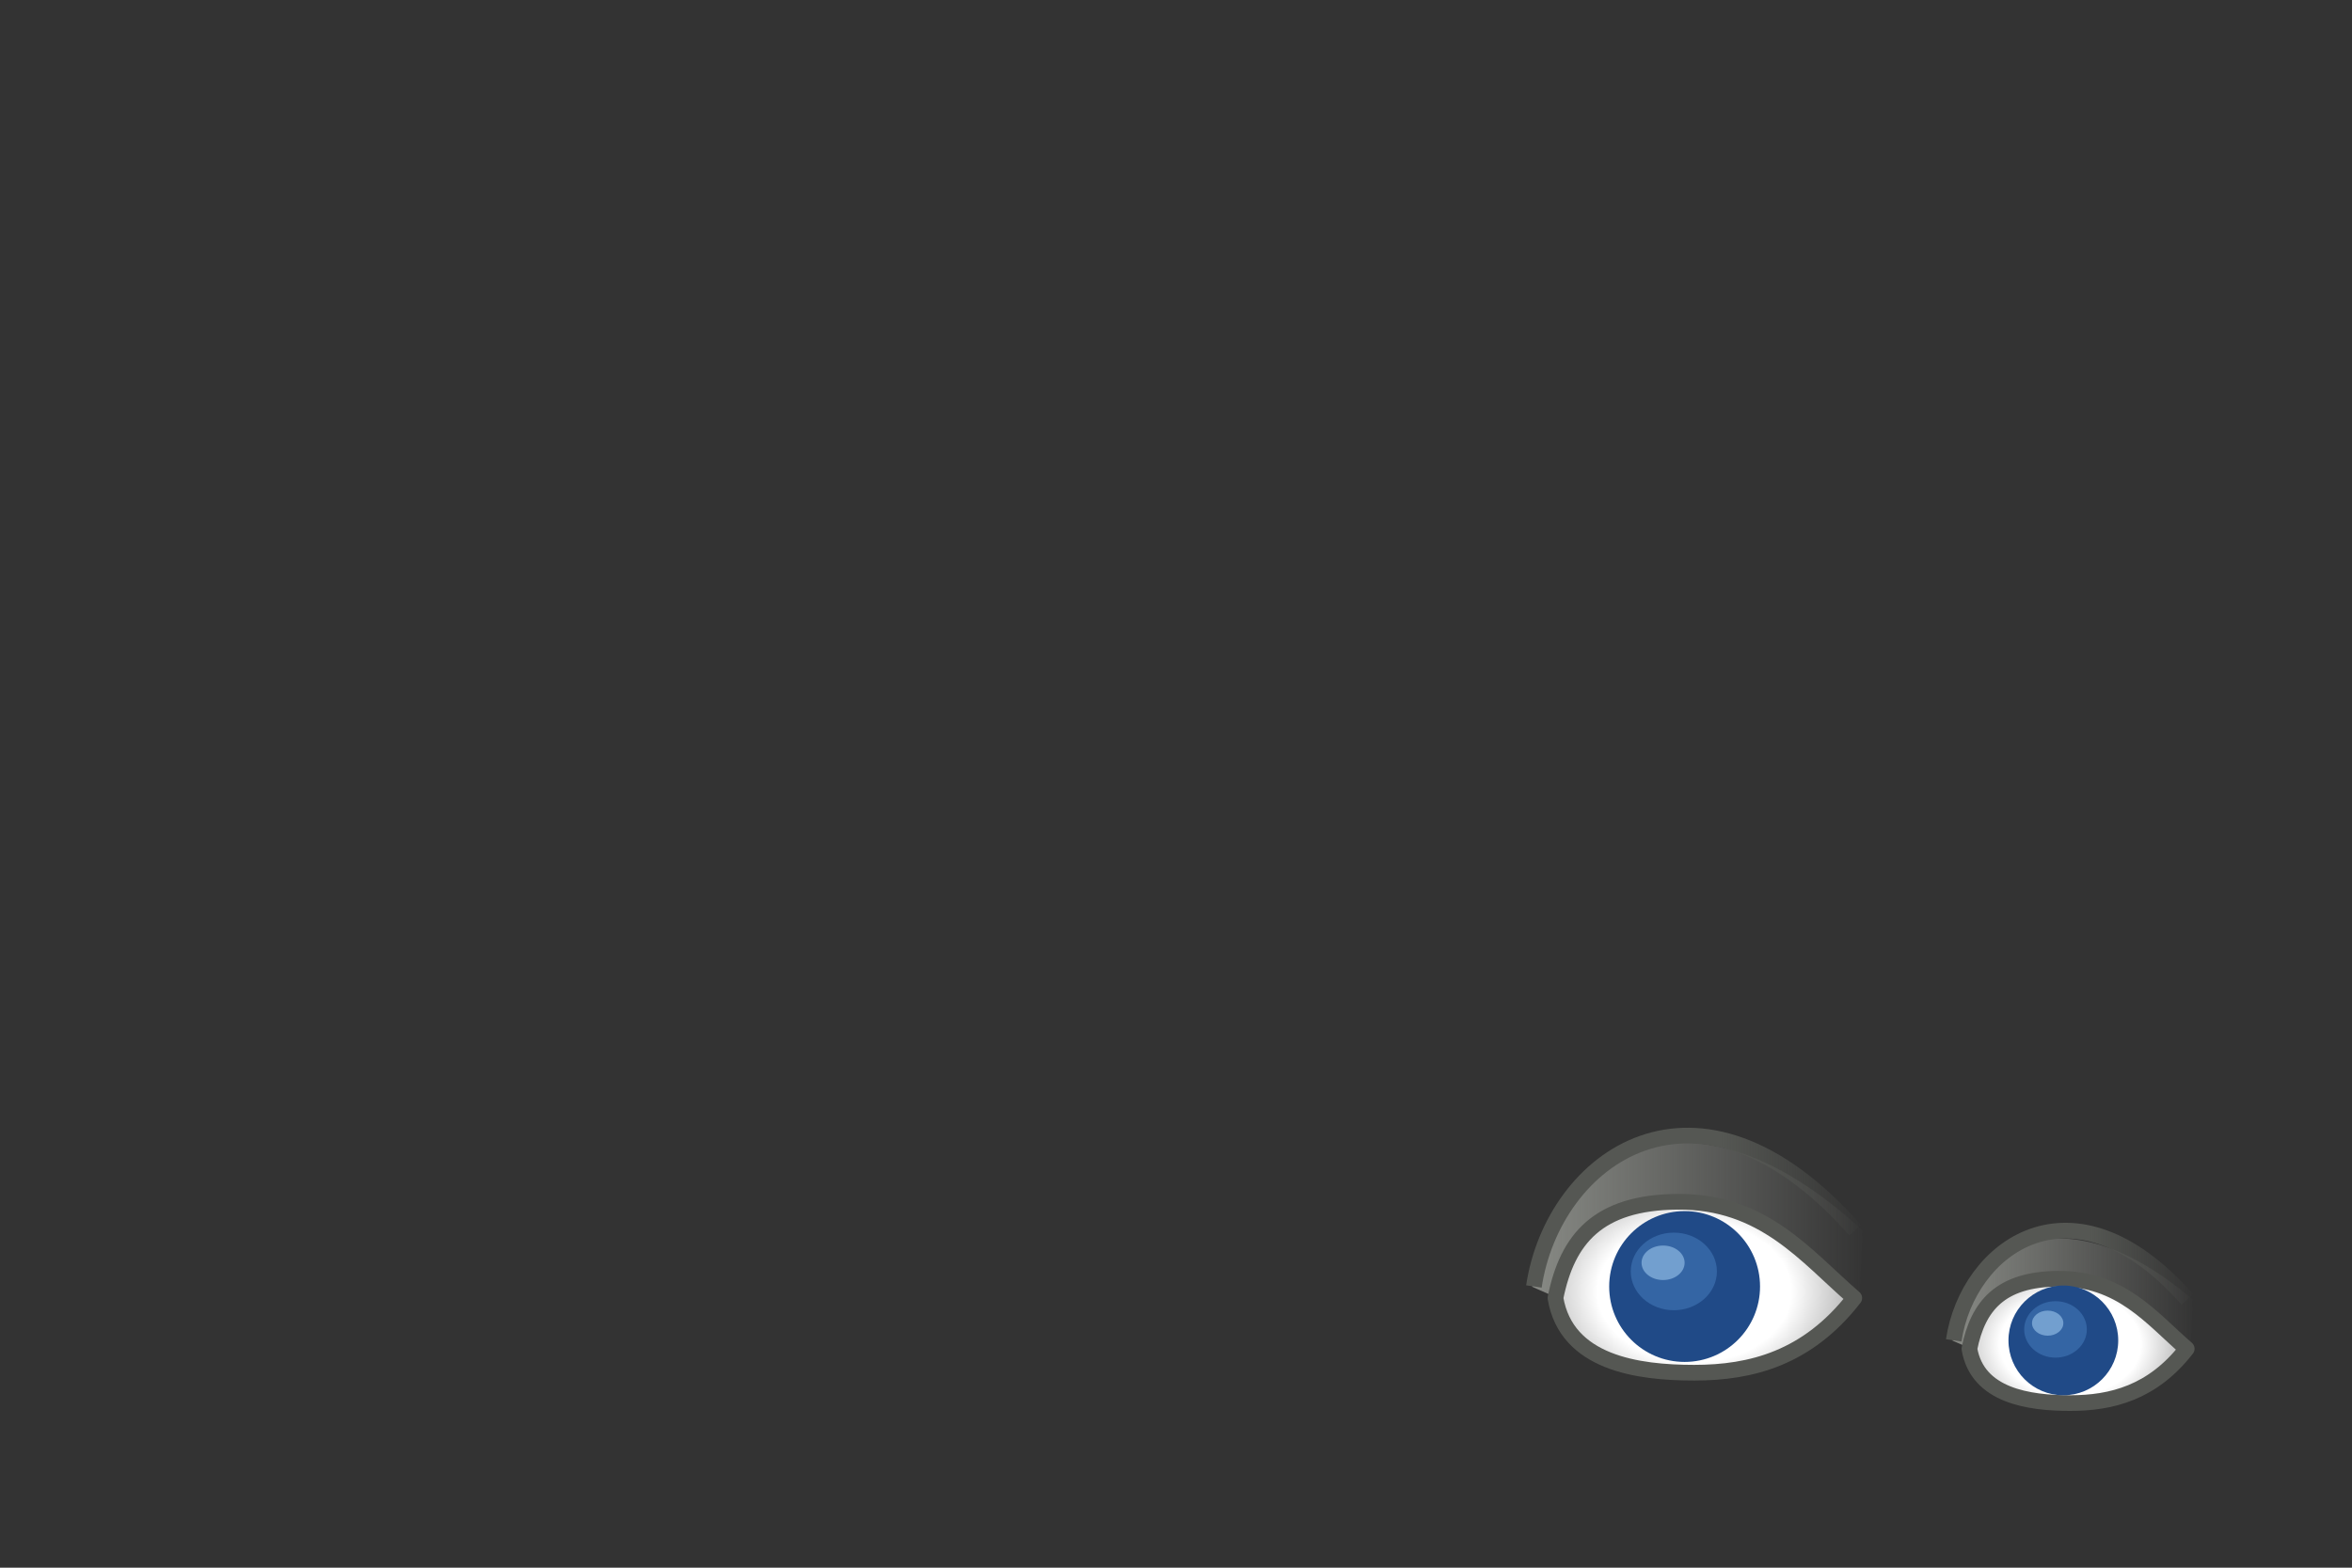 <?xml version="1.0" encoding="UTF-8" standalone="no"?>
<!-- Created with Inkscape (http://www.inkscape.org/) -->

<svg
   xmlns:dc="http://purl.org/dc/elements/1.1/"
   xmlns:cc="http://creativecommons.org/ns#"
   xmlns:rdf="http://www.w3.org/1999/02/22-rdf-syntax-ns#"
   xmlns:svg="http://www.w3.org/2000/svg"
   xmlns="http://www.w3.org/2000/svg"
   xmlns:xlink="http://www.w3.org/1999/xlink"
   xmlns:sodipodi="http://sodipodi.sourceforge.net/DTD/sodipodi-0.dtd"
   xmlns:inkscape="http://www.inkscape.org/namespaces/inkscape"
   width="150"
   height="100"
   id="icon"
   sodipodi:version="0.32"
   inkscape:version="0.92.4 (5da689c313, 2019-01-14)"
   version="1.0"
   sodipodi:docname="track-enabled.svg"
   inkscape:output_extension="org.inkscape.output.svg.inkscape">
  <rect width="100%" height="100%" fill="#333333" stroke="none"/>
  <title
     id="doctitle">Icon: track-enabled</title>
  <defs
     id="defsz">
    <linearGradient
       inkscape:collect="always"
       id="linearGradient14230">
      <stop
         style="stop-color:#555753;stop-opacity:1;"
         offset="0"
         id="stop14232" />
      <stop
         style="stop-color:#555753;stop-opacity:0;"
         offset="1"
         id="stop14234" />
    </linearGradient>
    <linearGradient
       id="linearGradient13707">
      <stop
         id="stop13709"
         offset="0"
         style="stop-color:#ffffff;stop-opacity:1;" />
      <stop
         style="stop-color:#ffffff;stop-opacity:1;"
         offset="0.553"
         id="stop13711" />
      <stop
         id="stop13713"
         offset="1"
         style="stop-color:#a2a2a2;stop-opacity:1;" />
    </linearGradient>
    <linearGradient
       inkscape:collect="always"
       id="linearGradient13602">
      <stop
         style="stop-color:#888a85;stop-opacity:1;"
         offset="0"
         id="stop13604" />
      <stop
         style="stop-color:#888a85;stop-opacity:0;"
         offset="1"
         id="stop13606" />
    </linearGradient>
    <linearGradient
       inkscape:collect="always"
       xlink:href="#linearGradient14230"
       id="linearGradient14931"
       gradientUnits="userSpaceOnUse"
       x1="1117.193"
       y1="1545"
       x2="1123.9"
       y2="1545"
       gradientTransform="translate(-983.9,-1463)" />
    <radialGradient
       inkscape:collect="always"
       xlink:href="#linearGradient13707"
       id="radialGradient14937"
       gradientUnits="userSpaceOnUse"
       gradientTransform="matrix(1.32,0,0,0.96,-1333.822,-1395.536)"
       cx="1110.5"
       cy="1543"
       fx="1110.5"
       fy="1543"
       r="6.141" />
    <linearGradient
       inkscape:collect="always"
       xlink:href="#linearGradient13602"
       id="linearGradient14940"
       gradientUnits="userSpaceOnUse"
       gradientTransform="matrix(0.999,0,0,1,120.105,79)"
       x1="4.419"
       y1="3.523"
       x2="20.02"
       y2="3.523" />
    <linearGradient
       inkscape:collect="always"
       xlink:href="#linearGradient14230"
       id="linearGradient10612"
       gradientUnits="userSpaceOnUse"
       gradientTransform="matrix(1.375,0,0,1.375,-1426.363,-2047.125)"
       x1="1117.193"
       y1="1545"
       x2="1123.9"
       y2="1545" />
    <radialGradient
       inkscape:collect="always"
       xlink:href="#linearGradient13707"
       id="radialGradient10618"
       gradientUnits="userSpaceOnUse"
       gradientTransform="matrix(1.815,0,0,1.32,-1907.506,-1954.362)"
       cx="1110.5"
       cy="1543"
       fx="1110.5"
       fy="1543"
       r="6.141" />
    <linearGradient
       inkscape:collect="always"
       xlink:href="#linearGradient13602"
       id="linearGradient10621"
       gradientUnits="userSpaceOnUse"
       gradientTransform="matrix(1.373,0,0,1.375,91.644,73.125)"
       x1="4.419"
       y1="3.523"
       x2="20.02"
       y2="3.523" />
  </defs>
  <sodipodi:namedview
     id="base"
     pagecolor="#ffffff"
     bordercolor="#666666"
     borderopacity="1.0"
     gridtolerance="10000"
     guidetolerance="10"
     objecttolerance="10"
     inkscape:pageopacity="0.0"
     inkscape:pageshadow="2"
     inkscape:zoom="8"
     inkscape:cx="75"
     inkscape:cy="50"
     inkscape:document-units="px"
     inkscape:current-layer="artwork"
     showgrid="false"
     inkscape:snap-nodes="true"
     inkscape:snap-bbox="true"
     inkscape:snap-global="true"
     showguides="true"
     inkscape:guide-bbox="true"
     inkscape:window-width="1680"
     inkscape:window-height="1031"
     inkscape:window-x="0"
     inkscape:window-y="0"
     inkscape:window-maximized="1">
    <inkscape:grid
       type="xygrid"
       id="grid13478"
       visible="true"
       enabled="true"
       spacingx="0.5"
       spacingy="0.5"
       empspacing="2"
       originx="0"
       originy="0" />
  </sodipodi:namedview>
  <g
     inkscape:groupmode="layer"
     id="artwork"
     inkscape:label="artwork:track-enabled"
     style="display:inline">
    <g
       inkscape:groupmode="layer"
       id="layerp"
       inkscape:label="plate#1"
       style="display:none"
       sodipodi:insensitive="true">
      <rect
         id="bbox24"
         x="96"
         y="68"
         width="24"
         height="24"
         style="fill:black;fill-opacity:0.5;stroke:#5a8fb2;stroke-opacity:1;stroke-width:0.1"
         sodipodi:insensitive="true" />
      <rect
         id="bbox22"
         x="97"
         y="69"
         width="22"
         height="22"
         style="fill:black;fill-opacity:0.5;stroke:#5a8fb2;stroke-opacity:1;stroke-width:0.1"
         sodipodi:insensitive="true" />
      <rect
         id="bbox16"
         x="124"
         y="76"
         width="16"
         height="16"
         style="fill:black;fill-opacity:0.5;stroke:#5a8fb2;stroke-opacity:1;stroke-width:0.1"
         sodipodi:insensitive="true" />
    </g>
    <g
       id="gicon24">
      <path
         id="path10062"
         style="display:inline;overflow:visible;visibility:visible;fill:url(#linearGradient10621);fill-opacity:1;fill-rule:evenodd;stroke:none;stroke-width:1;stroke-linecap:butt;stroke-linejoin:miter;stroke-miterlimit:4;stroke-dasharray:none;stroke-dashoffset:0.6;stroke-opacity:1;marker:none;marker-start:none;marker-mid:none;marker-end:none;enable-background:accumulate"
         d="m 99.367,82.811 -1.654,-0.731 c 1.274,-8.143 9.738,-14.053 21.08,-3.585 l -0.203,4.27 -0.005,0.033 c -3.133,-2.689 -5.833,-6.141 -11.392,-6.141 -6.382,0.085 -7.377,4.967 -7.826,6.153 z"
         sodipodi:nodetypes="ccccccc"
         inkscape:connector-curvature="0" />
      <path
         id="path10064"
         style="display:inline;overflow:visible;visibility:visible;fill:url(#radialGradient10618);fill-opacity:1;fill-rule:evenodd;stroke:#555753;stroke-width:1;stroke-linecap:butt;stroke-linejoin:round;stroke-miterlimit:4;stroke-dasharray:none;stroke-dashoffset:0.6;stroke-opacity:1;marker:none;marker-start:none;marker-mid:none;marker-end:none;enable-background:accumulate"
         d="m 118.257,82.799 c -2.994,3.857 -6.594,4.764 -10.209,4.764 -3.615,0 -8.148,-0.627 -8.848,-4.764 0.76,-3.783 2.723,-6.098 7.765,-6.141 5.51,-0.047 8.186,3.452 11.292,6.141 z"
         sodipodi:nodetypes="czcsc"
         inkscape:connector-curvature="0" />
      <circle
         id="path10066"
         r="4.81"
         cx="107.437"
         cy="82.065"
         style="display:inline;overflow:visible;visibility:visible;fill:#204a87;fill-opacity:1;fill-rule:evenodd;stroke:none;stroke-width:0.667;stroke-linecap:butt;stroke-linejoin:miter;stroke-miterlimit:4;stroke-dasharray:none;stroke-dashoffset:0.6;stroke-opacity:1;marker:none;marker-start:none;marker-mid:none;marker-end:none;enable-background:accumulate" />
      <ellipse
         id="path10068"
         ry="2.475"
         rx="2.747"
         cx="106.75"
         cy="81.102"
         style="display:inline;overflow:visible;visibility:visible;fill:#3465a4;fill-opacity:1;fill-rule:evenodd;stroke:none;stroke-width:0.667;stroke-linecap:butt;stroke-linejoin:miter;stroke-miterlimit:4;stroke-dasharray:none;stroke-dashoffset:0.6;stroke-opacity:1;marker:none;marker-start:none;marker-mid:none;marker-end:none;enable-background:accumulate" />
      <ellipse
         id="path10070"
         cx="106.064"
         cy="80.551"
         ry="1.1"
         rx="1.373"
         style="display:inline;overflow:visible;visibility:visible;fill:#729fcf;fill-opacity:1;fill-rule:evenodd;stroke:none;stroke-width:0.41;stroke-linecap:butt;stroke-linejoin:miter;stroke-miterlimit:4;stroke-dasharray:none;stroke-dashoffset:0.6;stroke-opacity:1;marker:none;marker-start:none;marker-mid:none;marker-end:none;enable-background:accumulate" />
      <path
         style="fill:none;fill-rule:evenodd;stroke:url(#linearGradient10612);stroke-width:1;stroke-linecap:butt;stroke-linejoin:miter;stroke-miterlimit:4;stroke-dasharray:none;stroke-opacity:1"
         d="m 97.825,82.062 c 1.219,-8.148 10.428,-15.019 20.488,-3.587"
         id="path10072"
         sodipodi:nodetypes="cs"
         inkscape:connector-curvature="0" />
    </g>
    <g
       id="gicon16">
      <path
         id="path13575"
         style="display:inline;overflow:visible;visibility:visible;fill:url(#linearGradient14940);fill-opacity:1;fill-rule:evenodd;stroke:none;stroke-width:1;stroke-linecap:butt;stroke-linejoin:miter;stroke-miterlimit:4;stroke-dasharray:none;stroke-dashoffset:0.6;stroke-opacity:1;marker:none;marker-start:none;marker-mid:none;marker-end:none;enable-background:accumulate"
         d="m 125.722,86.044 -1.203,-0.531 c 0.927,-5.922 6.901,-9.811 15.331,-2.607 l -0.147,3.106 -0.004,0.024 c -2.279,-1.956 -4.242,-4.466 -8.285,-4.466 -4.641,0.062 -5.365,3.612 -5.692,4.475 z"
         sodipodi:nodetypes="ccccccc"
         inkscape:connector-curvature="0" />
      <path
         sodipodi:nodetypes="czcsc"
         id="path14269"
         d="m 139.46,86.035 c -2.177,2.805 -4.796,3.465 -7.425,3.465 -2.629,0 -5.926,-0.456 -6.435,-3.465 0.552,-2.751 1.98,-4.435 5.647,-4.466 4.007,-0.034 5.954,2.51 8.213,4.466 z"
         style="display:inline;overflow:visible;visibility:visible;fill:url(#radialGradient14937);fill-opacity:1;fill-rule:evenodd;stroke:#555753;stroke-width:1;stroke-linecap:butt;stroke-linejoin:round;stroke-miterlimit:4;stroke-dasharray:none;stroke-dashoffset:0.6;stroke-opacity:1;marker:none;marker-start:none;marker-mid:none;marker-end:none;enable-background:accumulate"
         inkscape:connector-curvature="0" />
      <circle
         id="path14276"
         r="3.5"
         cx="131.591"
         cy="85.502"
         style="display:inline;overflow:visible;visibility:visible;fill:#204a87;fill-opacity:1;fill-rule:evenodd;stroke:none;stroke-width:0.667;stroke-linecap:butt;stroke-linejoin:miter;stroke-miterlimit:4;stroke-dasharray:none;stroke-dashoffset:0.6;stroke-opacity:1;marker:none;marker-start:none;marker-mid:none;marker-end:none;enable-background:accumulate" />
      <ellipse
         id="path13698"
         cx="131.091"
         cy="84.801"
         ry="1.8"
         rx="1.998"
         style="display:inline;overflow:visible;visibility:visible;fill:#3465a4;fill-opacity:1;fill-rule:evenodd;stroke:none;stroke-width:0.667;stroke-linecap:butt;stroke-linejoin:miter;stroke-miterlimit:4;stroke-dasharray:none;stroke-dashoffset:0.6;stroke-opacity:1;marker:none;marker-start:none;marker-mid:none;marker-end:none;enable-background:accumulate" />
      <ellipse
         id="path13700"
         ry="0.8"
         rx="0.999"
         cx="130.592"
         cy="84.401"
         style="display:inline;overflow:visible;visibility:visible;fill:#729fcf;fill-opacity:1;fill-rule:evenodd;stroke:none;stroke-width:0.667;stroke-linecap:butt;stroke-linejoin:miter;stroke-miterlimit:4;stroke-dasharray:none;stroke-dashoffset:0.6;stroke-opacity:1;marker:none;marker-start:none;marker-mid:none;marker-end:none;enable-background:accumulate" />
      <path
         sodipodi:nodetypes="cs"
         id="path13565"
         d="m 124.6,85.5 c 0.886,-5.926 7.584,-10.923 14.9,-2.609"
         style="fill:none;fill-rule:evenodd;stroke:url(#linearGradient14931);stroke-width:1px;stroke-linecap:butt;stroke-linejoin:miter;stroke-opacity:1"
         inkscape:connector-curvature="0" />
    </g>
  </g>
</svg>
